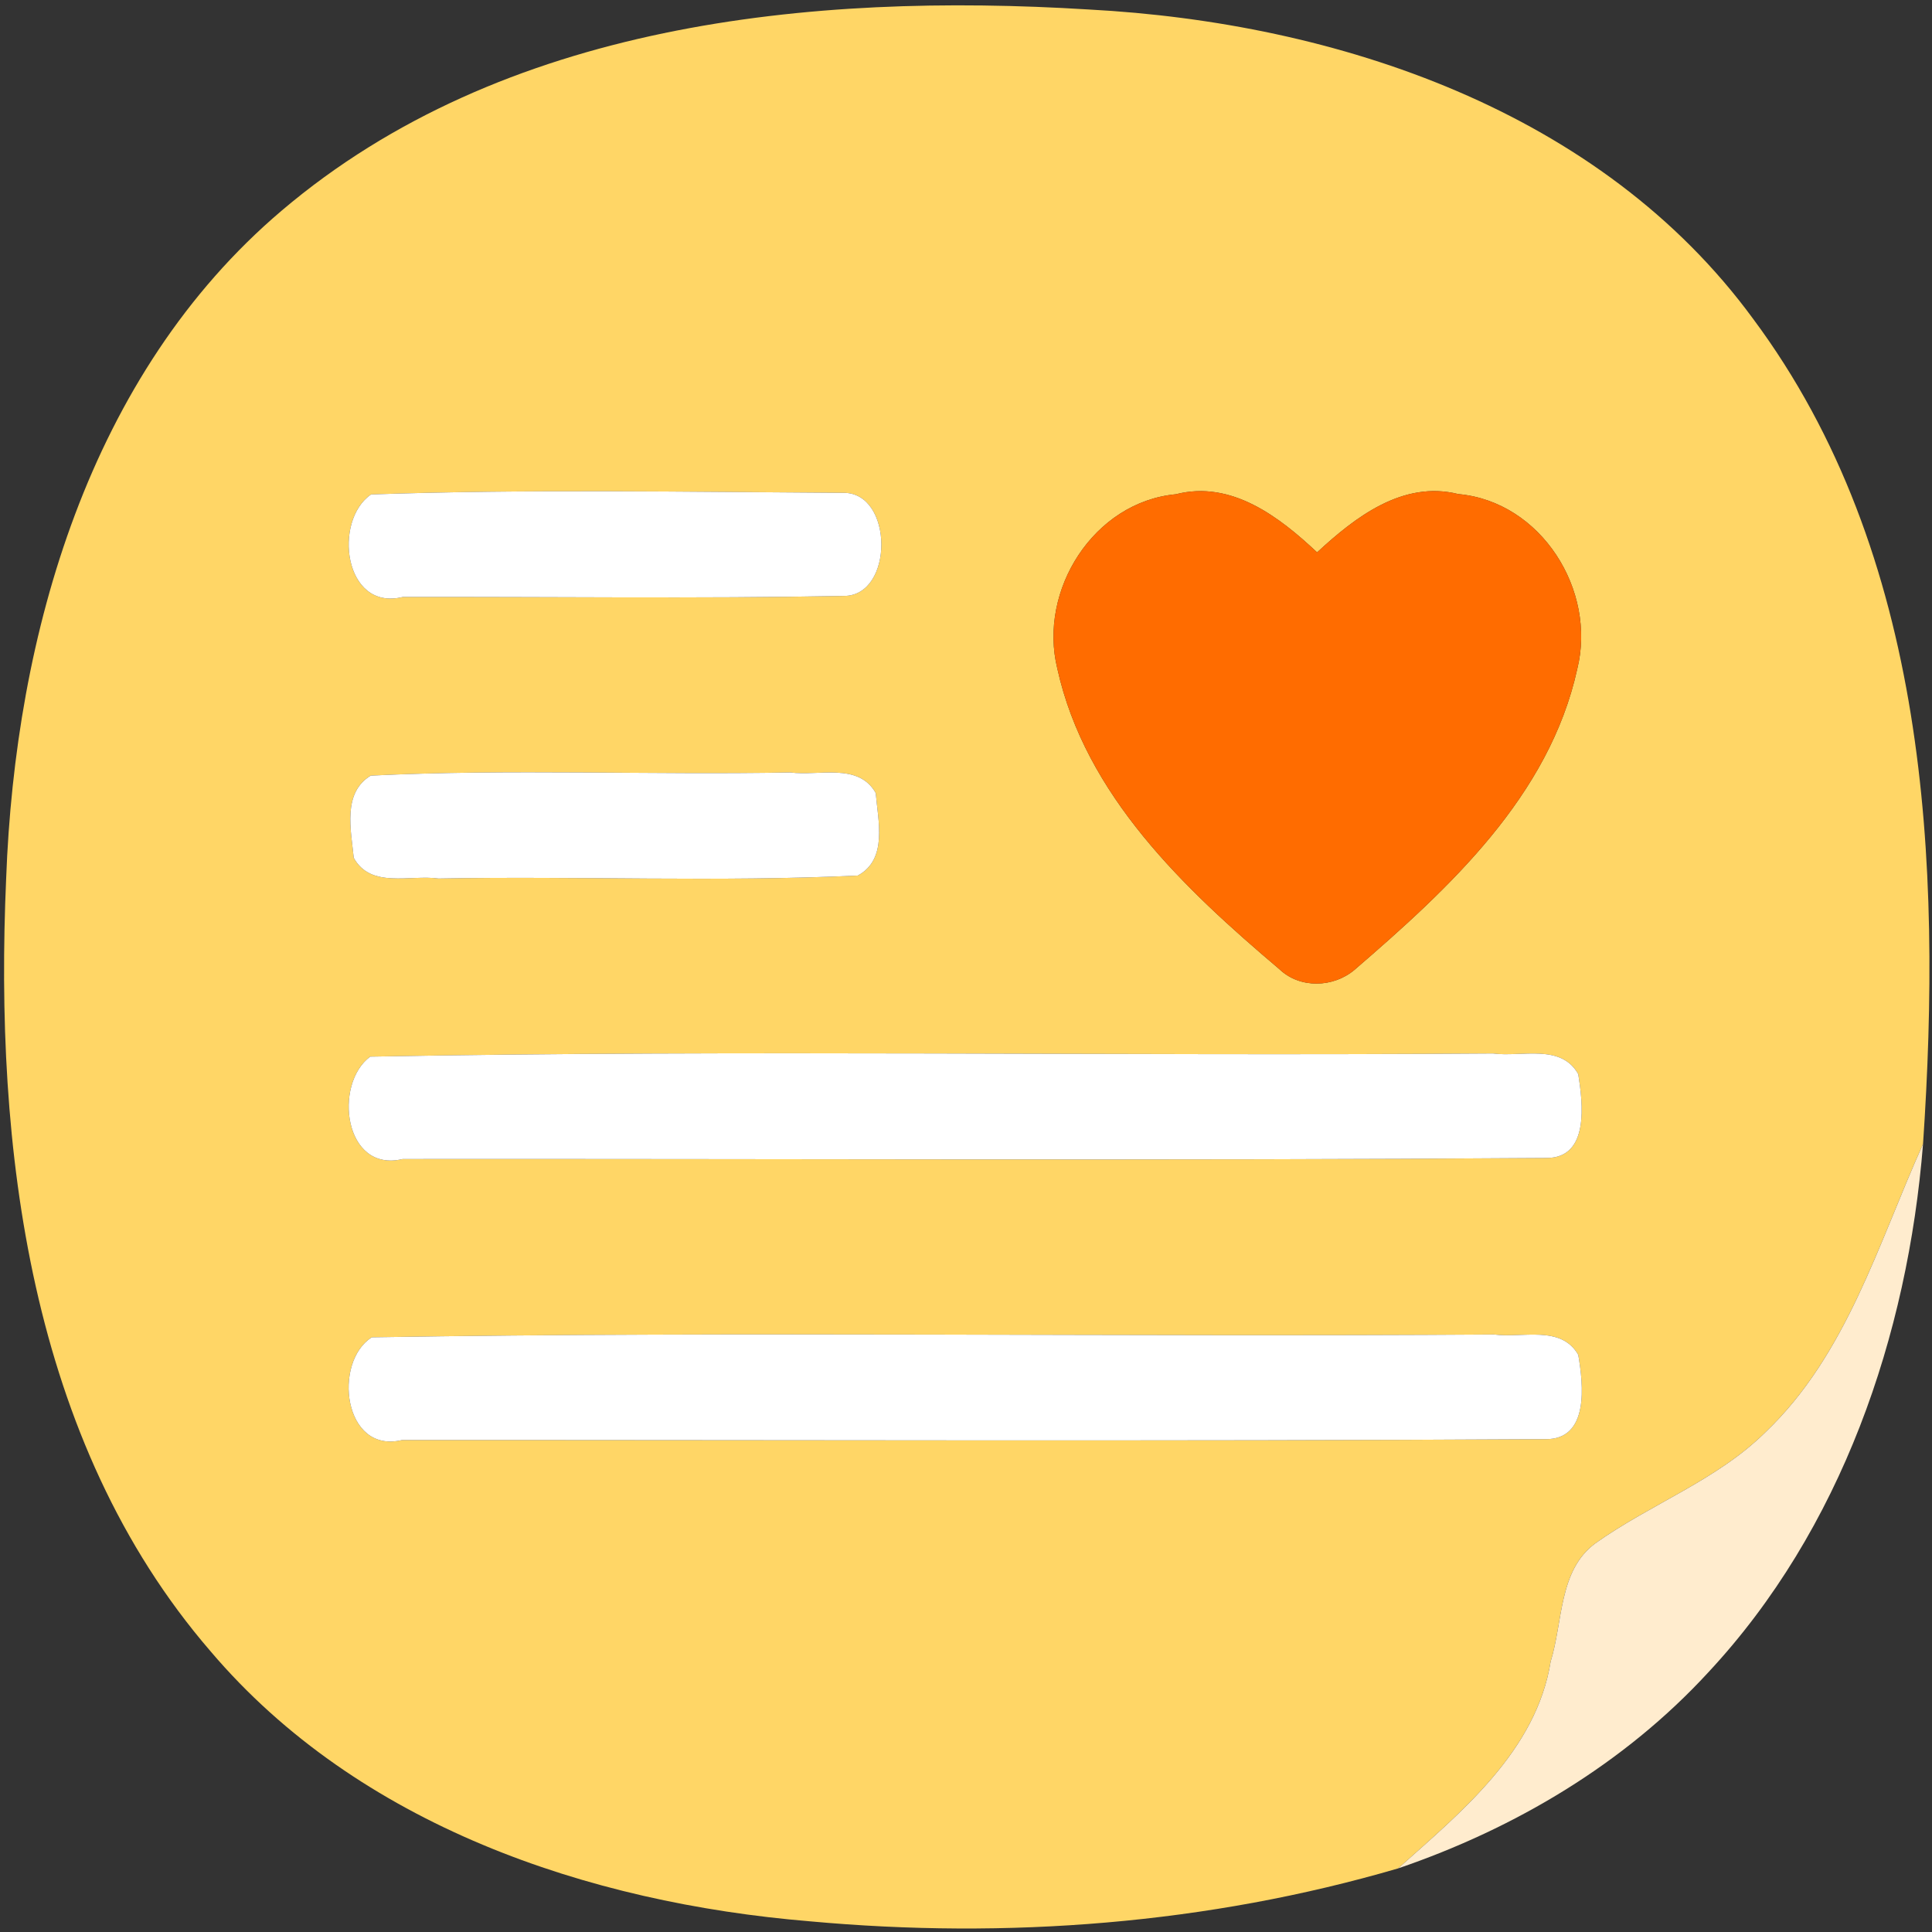<?xml version="1.0" encoding="UTF-8" ?>
<!DOCTYPE svg PUBLIC "-//W3C//DTD SVG 1.1//EN" "http://www.w3.org/Graphics/SVG/1.1/DTD/svg11.dtd">
<svg width="110pt" height="110pt" viewBox="0 0 110 110" version="1.1" xmlns="http://www.w3.org/2000/svg">
<rect x="0" y="0" width="110" height="110" fill="#333333" stroke="none"/>
<g id="#ffd666ff">
<path fill="#ffd666" opacity="1.00" d=" M 16.04 11.99 C 28.62 1.31 46.12 -0.44 61.98 0.54 C 76.13 1.29 91.15 6.31 99.82 18.16 C 109.77 31.53 110.57 49.12 109.49 65.13 C 106.94 70.79 105.15 77.12 100.52 81.54 C 97.74 84.29 93.97 85.63 90.82 87.88 C 88.74 89.42 88.99 92.34 88.29 94.59 C 87.47 99.69 83.23 103.14 79.60 106.38 C 68.76 109.55 57.33 110.42 46.09 109.39 C 33.48 108.34 20.41 103.93 11.99 94.02 C 1.64 82.03 -0.32 65.28 0.35 50.03 C 0.86 36.13 5.07 21.30 16.04 11.99 M 21.13 28.15 C 18.95 29.63 19.57 34.82 22.93 33.99 C 31.30 33.97 39.68 34.09 48.05 33.93 C 50.91 33.93 50.88 28.04 48.03 28.06 C 39.07 28.01 30.08 27.84 21.13 28.15 M 60.20 38.07 C 61.80 45.29 67.42 50.59 72.84 55.18 C 74.01 56.30 75.92 56.24 77.13 55.21 C 82.51 50.57 88.20 45.34 89.80 38.10 C 90.92 33.61 87.75 28.56 83.03 28.13 C 79.87 27.34 77.15 29.45 74.99 31.45 C 72.84 29.43 70.11 27.33 66.95 28.14 C 62.27 28.58 59.10 33.61 60.20 38.07 M 21.11 44.16 C 19.48 45.14 19.99 47.27 20.14 48.84 C 21.11 50.61 23.35 49.79 24.97 50.02 C 32.92 49.87 40.89 50.23 48.84 49.85 C 50.56 48.92 49.99 46.73 49.86 45.15 C 48.87 43.40 46.62 44.20 44.99 43.98 C 37.03 44.13 29.06 43.77 21.11 44.16 M 21.08 60.16 C 18.97 61.71 19.58 66.80 22.93 65.99 C 44.64 65.97 66.36 66.09 88.07 65.93 C 90.51 65.92 90.12 62.81 89.86 61.16 C 88.88 59.40 86.63 60.20 85.00 59.98 C 63.70 60.14 42.37 59.76 21.08 60.16 M 21.17 76.14 C 18.94 77.55 19.55 82.80 22.89 81.99 C 44.59 81.98 66.30 82.07 87.99 81.94 C 90.50 81.97 90.15 78.84 89.86 77.14 C 88.88 75.42 86.66 76.20 85.06 75.98 C 63.77 76.13 42.46 75.79 21.17 76.14 Z" />
</g>
<g id="#ffffffff">
<path fill="#ffffff" opacity="1.00" d=" M 21.13 28.15 C 30.08 27.84 39.07 28.01 48.03 28.06 C 50.88 28.04 50.91 33.93 48.05 33.93 C 39.68 34.09 31.30 33.97 22.93 33.99 C 19.57 34.82 18.95 29.63 21.13 28.15 Z" />
<path fill="#ffffff" opacity="1.00" d=" M 21.11 44.16 C 29.06 43.77 37.03 44.13 44.99 43.98 C 46.62 44.20 48.87 43.40 49.86 45.15 C 49.99 46.73 50.56 48.92 48.84 49.85 C 40.89 50.23 32.92 49.87 24.97 50.02 C 23.35 49.79 21.11 50.61 20.14 48.84 C 19.99 47.27 19.48 45.14 21.11 44.16 Z" />
<path fill="#ffffff" opacity="1.00" d=" M 21.08 60.16 C 42.37 59.76 63.70 60.14 85.00 59.98 C 86.63 60.20 88.88 59.40 89.86 61.16 C 90.12 62.81 90.51 65.92 88.07 65.93 C 66.36 66.09 44.64 65.97 22.93 65.99 C 19.58 66.80 18.97 61.71 21.08 60.16 Z" />
<path fill="#ffffff" opacity="1.00" d=" M 21.17 76.14 C 42.46 75.79 63.77 76.13 85.06 75.98 C 86.66 76.20 88.88 75.42 89.86 77.14 C 90.15 78.84 90.50 81.97 87.99 81.94 C 66.30 82.07 44.59 81.98 22.89 81.99 C 19.55 82.80 18.94 77.55 21.17 76.14 Z" />
</g>
<g id="#ff6c00ff">
<path fill="#ff6c00" opacity="1.00" d=" M 60.20 38.07 C 59.10 33.61 62.27 28.58 66.95 28.14 C 70.11 27.33 72.84 29.43 74.99 31.45 C 77.15 29.45 79.87 27.34 83.03 28.13 C 87.75 28.56 90.92 33.61 89.80 38.10 C 88.20 45.34 82.51 50.57 77.13 55.21 C 75.92 56.24 74.01 56.30 72.84 55.18 C 67.42 50.59 61.80 45.29 60.20 38.07 Z" />
</g>
<g id="#ffecceff">
<path fill="#ffecce" opacity="1.00" d=" M 100.52 81.54 C 105.15 77.12 106.94 70.79 109.49 65.13 C 108.62 76.05 104.83 87.10 97.26 95.22 C 92.48 100.42 86.25 104.11 79.60 106.38 C 83.23 103.14 87.47 99.69 88.29 94.59 C 88.99 92.34 88.74 89.42 90.82 87.88 C 93.97 85.63 97.74 84.29 100.52 81.54 Z" />
</g>
</svg>
